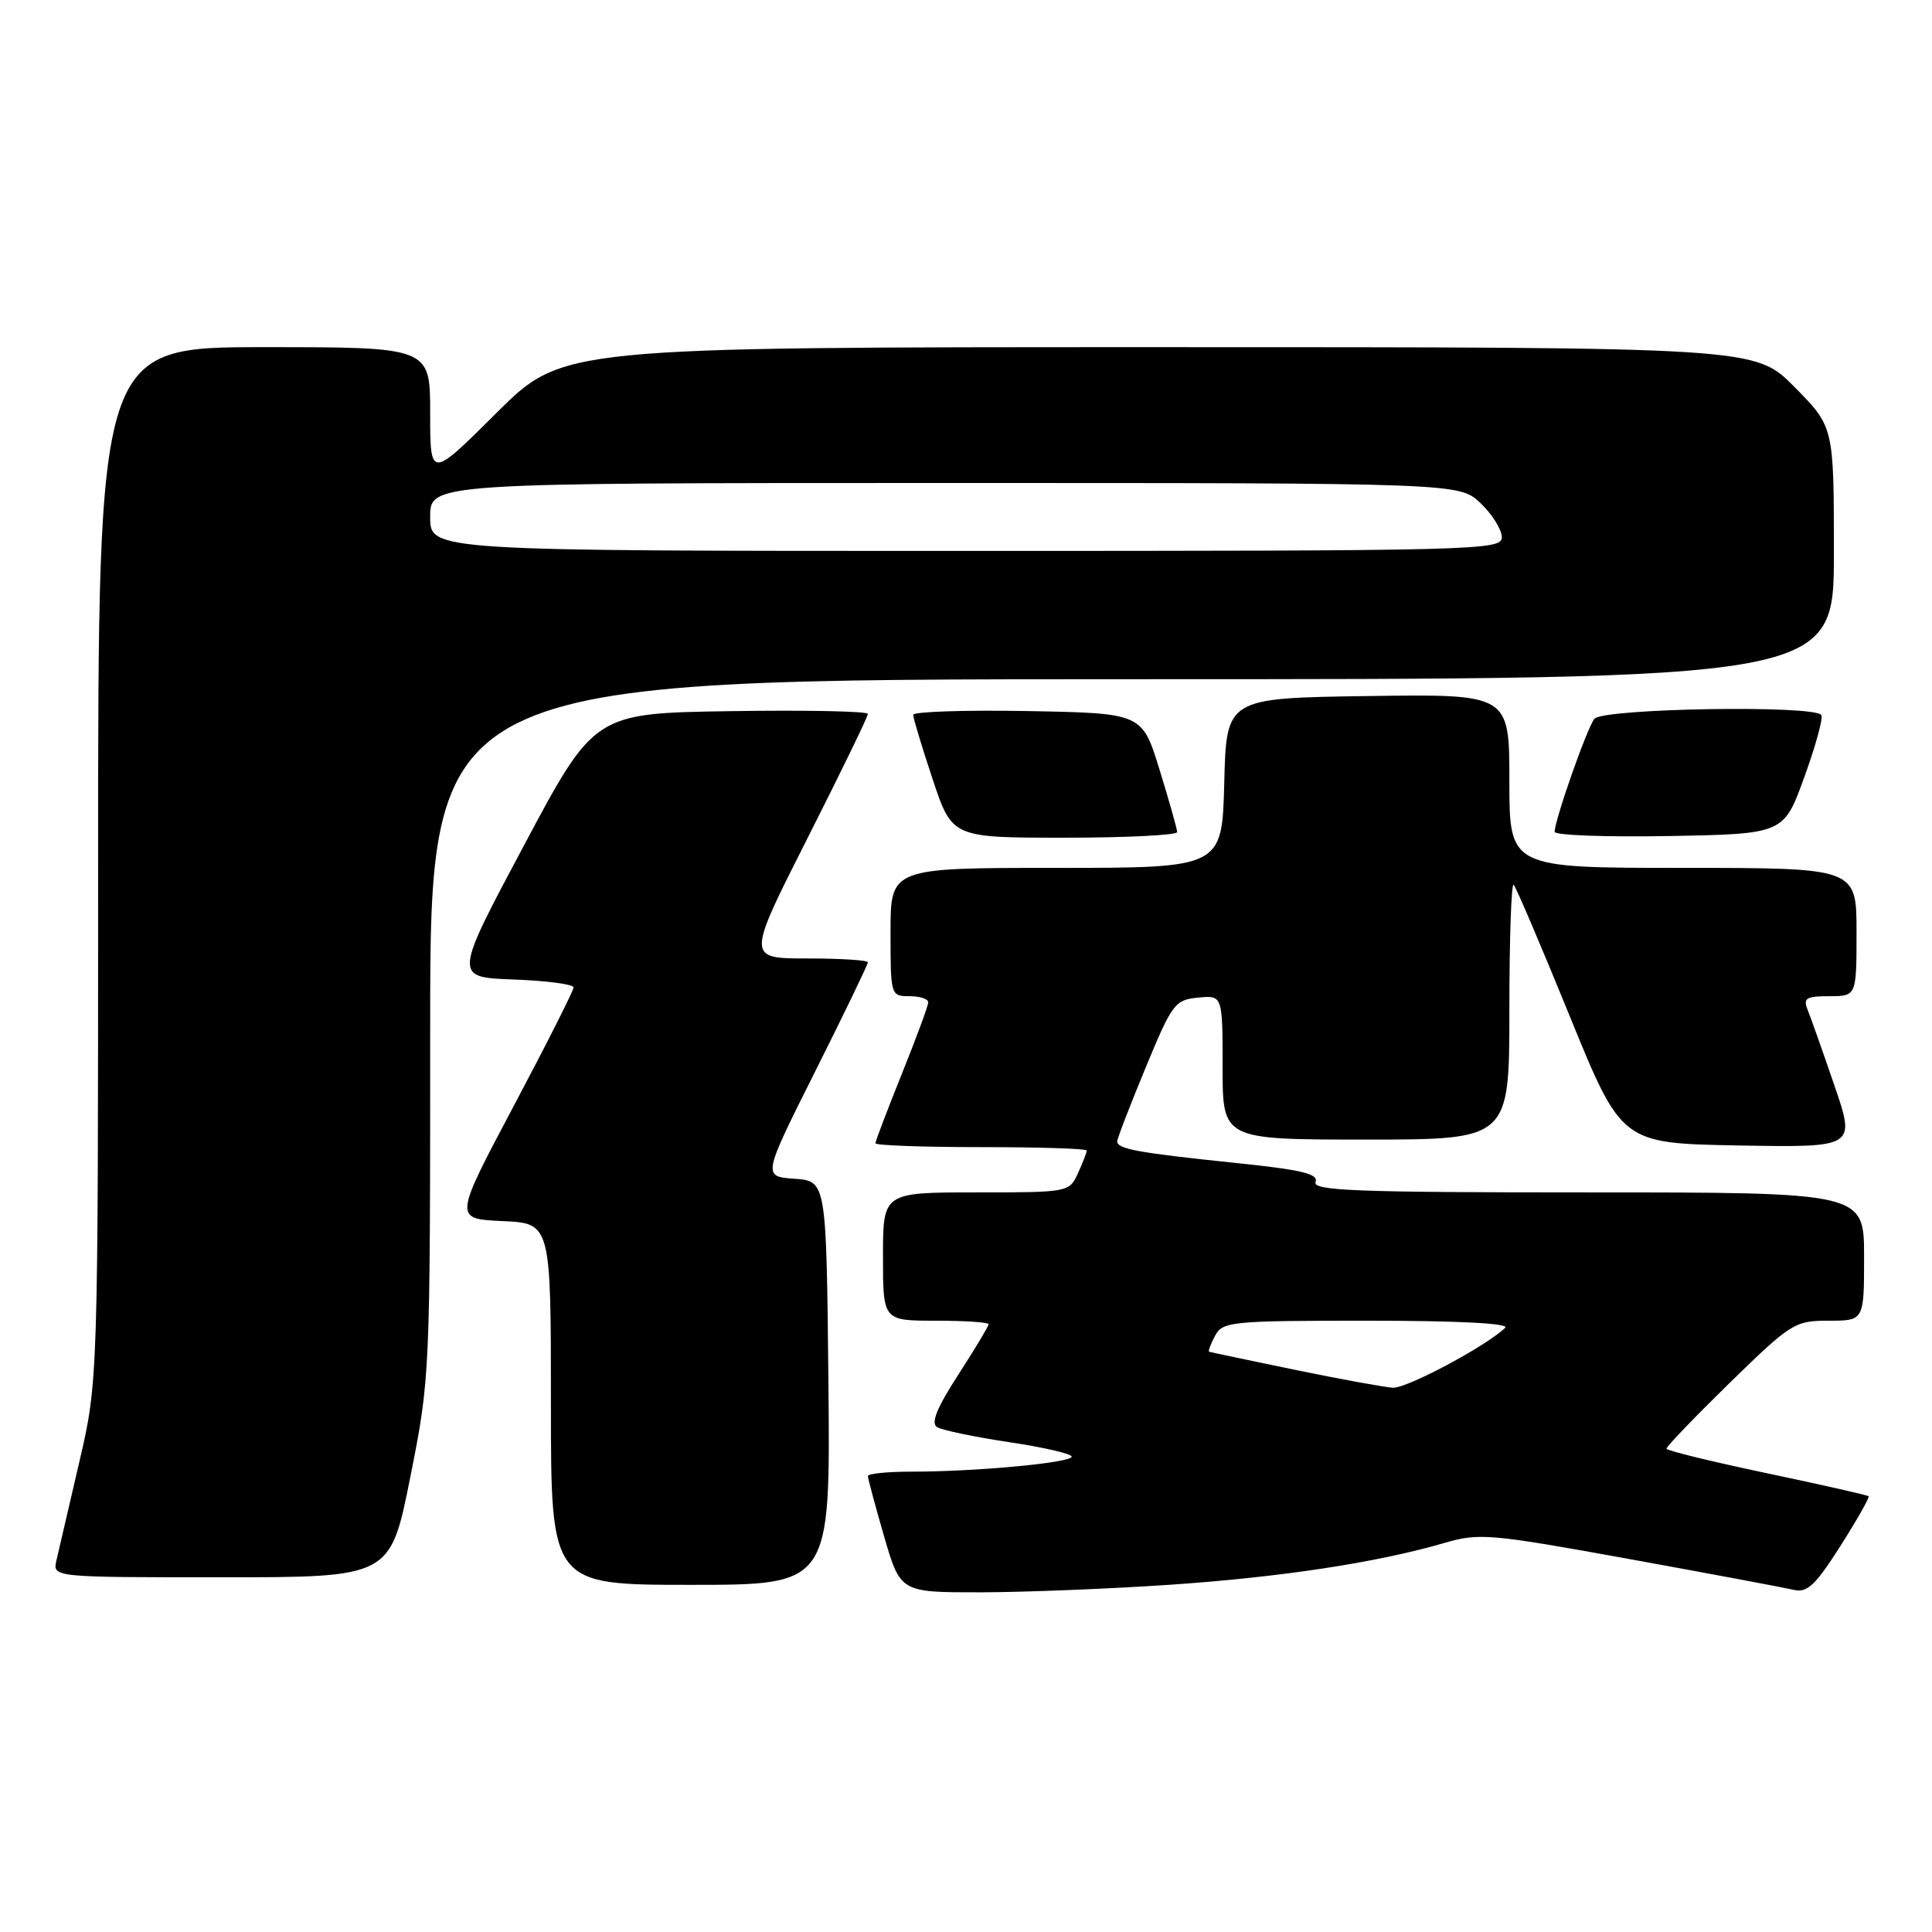 <?xml version="1.0" encoding="UTF-8" standalone="no"?>
<!DOCTYPE svg PUBLIC "-//W3C//DTD SVG 1.1//EN" "http://www.w3.org/Graphics/SVG/1.1/DTD/svg11.dtd" >
<svg xmlns="http://www.w3.org/2000/svg" xmlns:xlink="http://www.w3.org/1999/xlink" version="1.1" viewBox="0 0 256 256">
 <g >
 <path fill="currentColor"
d=" M 155.00 209.99 C 169.72 208.99 182.53 207.04 191.39 204.45 C 196.01 203.10 197.41 203.23 215.89 206.58 C 226.68 208.54 236.48 210.38 237.67 210.66 C 239.46 211.09 240.53 210.08 243.86 204.86 C 246.07 201.38 247.75 198.42 247.60 198.26 C 247.45 198.11 241.38 196.74 234.12 195.21 C 226.85 193.68 220.87 192.22 220.82 191.96 C 220.77 191.71 224.54 187.79 229.18 183.25 C 237.33 175.30 237.80 175.00 242.32 175.00 C 247.00 175.00 247.00 175.00 247.00 166.50 C 247.00 158.00 247.00 158.00 210.39 158.00 C 179.69 158.00 173.87 157.78 174.32 156.62 C 174.73 155.54 172.44 154.99 163.67 154.09 C 150.76 152.75 147.99 152.24 148.04 151.23 C 148.05 150.83 149.74 146.45 151.79 141.50 C 155.31 132.98 155.68 132.48 158.76 132.19 C 162.00 131.87 162.00 131.87 162.00 141.44 C 162.00 151.00 162.00 151.00 181.00 151.00 C 200.00 151.00 200.00 151.00 200.00 133.83 C 200.00 124.39 200.26 116.92 200.57 117.24 C 200.88 117.55 204.23 125.39 208.00 134.65 C 214.87 151.50 214.87 151.50 230.38 151.78 C 245.89 152.05 245.89 152.05 243.05 143.78 C 241.49 139.22 239.89 134.71 239.50 133.75 C 238.90 132.27 239.35 132.00 242.39 132.00 C 246.00 132.00 246.00 132.00 246.00 123.50 C 246.00 115.00 246.00 115.00 223.00 115.00 C 200.00 115.00 200.00 115.00 200.00 103.48 C 200.00 91.96 200.00 91.96 181.25 92.23 C 162.50 92.50 162.50 92.50 162.22 103.75 C 161.93 115.00 161.93 115.00 139.97 115.00 C 118.00 115.00 118.00 115.00 118.00 123.50 C 118.00 131.90 118.03 132.00 120.50 132.00 C 121.88 132.00 123.00 132.36 123.00 132.81 C 123.00 133.25 121.42 137.52 119.50 142.29 C 117.58 147.07 116.00 151.20 116.00 151.49 C 116.00 151.77 122.30 152.00 130.00 152.00 C 137.70 152.00 144.00 152.20 144.00 152.45 C 144.00 152.70 143.48 154.05 142.84 155.45 C 141.69 157.98 141.59 158.00 129.34 158.00 C 117.00 158.00 117.00 158.00 117.00 166.50 C 117.00 175.00 117.00 175.00 124.00 175.00 C 127.85 175.00 131.00 175.21 131.00 175.47 C 131.00 175.72 129.19 178.73 126.98 182.15 C 124.13 186.56 123.31 188.58 124.17 189.10 C 124.83 189.51 129.11 190.40 133.69 191.09 C 138.26 191.77 142.00 192.63 142.00 193.01 C 142.00 193.82 129.39 195.00 120.85 195.00 C 117.63 195.00 115.00 195.26 115.00 195.59 C 115.00 195.91 115.97 199.51 117.15 203.59 C 119.31 211.00 119.31 211.00 129.90 210.99 C 135.73 210.98 147.03 210.53 155.00 209.99 Z  M 109.77 183.25 C 109.50 156.50 109.50 156.50 105.27 156.19 C 101.04 155.89 101.04 155.89 108.02 141.96 C 111.86 134.30 115.00 127.80 115.00 127.51 C 115.00 127.23 111.39 127.00 106.97 127.00 C 98.94 127.00 98.94 127.00 106.97 111.12 C 111.39 102.39 115.00 94.95 115.00 94.60 C 115.00 94.24 106.85 94.08 96.88 94.23 C 78.77 94.50 78.77 94.50 69.44 112.00 C 60.11 129.50 60.11 129.50 68.06 129.79 C 72.43 129.95 76.00 130.42 76.00 130.84 C 76.00 131.26 72.43 138.33 68.07 146.55 C 60.14 161.50 60.14 161.50 66.57 161.80 C 73.00 162.09 73.00 162.09 73.00 186.05 C 73.00 210.00 73.00 210.00 91.52 210.00 C 110.03 210.00 110.03 210.00 109.77 183.25 Z  M 54.36 195.75 C 56.99 182.57 57.00 182.24 57.00 136.25 C 57.00 90.00 57.00 90.00 150.00 90.00 C 243.00 90.00 243.00 90.00 243.00 73.28 C 243.00 56.56 243.00 56.56 237.78 51.28 C 232.57 46.00 232.57 46.00 153.55 46.00 C 74.54 46.00 74.54 46.00 65.77 54.73 C 57.00 63.46 57.00 63.46 57.00 54.73 C 57.00 46.00 57.00 46.00 35.00 46.00 C 13.00 46.00 13.00 46.00 13.00 114.51 C 13.00 183.02 13.00 183.02 10.50 193.76 C 9.13 199.67 7.77 205.51 7.48 206.75 C 6.96 209.00 6.96 209.00 29.34 209.00 C 51.72 209.00 51.72 209.00 54.36 195.75 Z  M 155.98 110.25 C 155.97 109.84 154.92 106.12 153.65 102.00 C 151.34 94.50 151.34 94.50 136.17 94.22 C 127.83 94.07 121.00 94.30 121.00 94.72 C 121.00 95.15 122.16 98.98 123.58 103.25 C 126.16 111.00 126.16 111.00 141.08 111.00 C 149.29 111.00 155.99 110.66 155.98 110.25 Z  M 239.07 103.00 C 240.57 98.88 241.59 95.16 241.34 94.75 C 240.51 93.39 212.35 93.86 211.26 95.25 C 210.27 96.51 206.00 108.67 206.00 110.22 C 206.00 110.68 212.83 110.93 221.18 110.78 C 236.35 110.50 236.35 110.50 239.07 103.00 Z  M 171.50 181.49 C 165.45 180.24 160.37 179.17 160.21 179.11 C 160.06 179.05 160.41 178.10 161.00 177.00 C 162.01 175.11 163.09 175.00 181.24 175.00 C 193.11 175.00 200.04 175.35 199.45 175.93 C 197.02 178.32 186.40 183.99 184.56 183.88 C 183.43 183.81 177.55 182.74 171.50 181.49 Z  M 57.00 68.50 C 57.00 64.00 57.00 64.00 125.20 64.00 C 193.39 64.00 193.39 64.00 196.20 66.69 C 197.74 68.16 199.00 70.19 199.00 71.19 C 199.00 72.92 195.89 73.00 128.00 73.00 C 57.00 73.00 57.00 73.00 57.00 68.50 Z "/>
</g>
</svg>